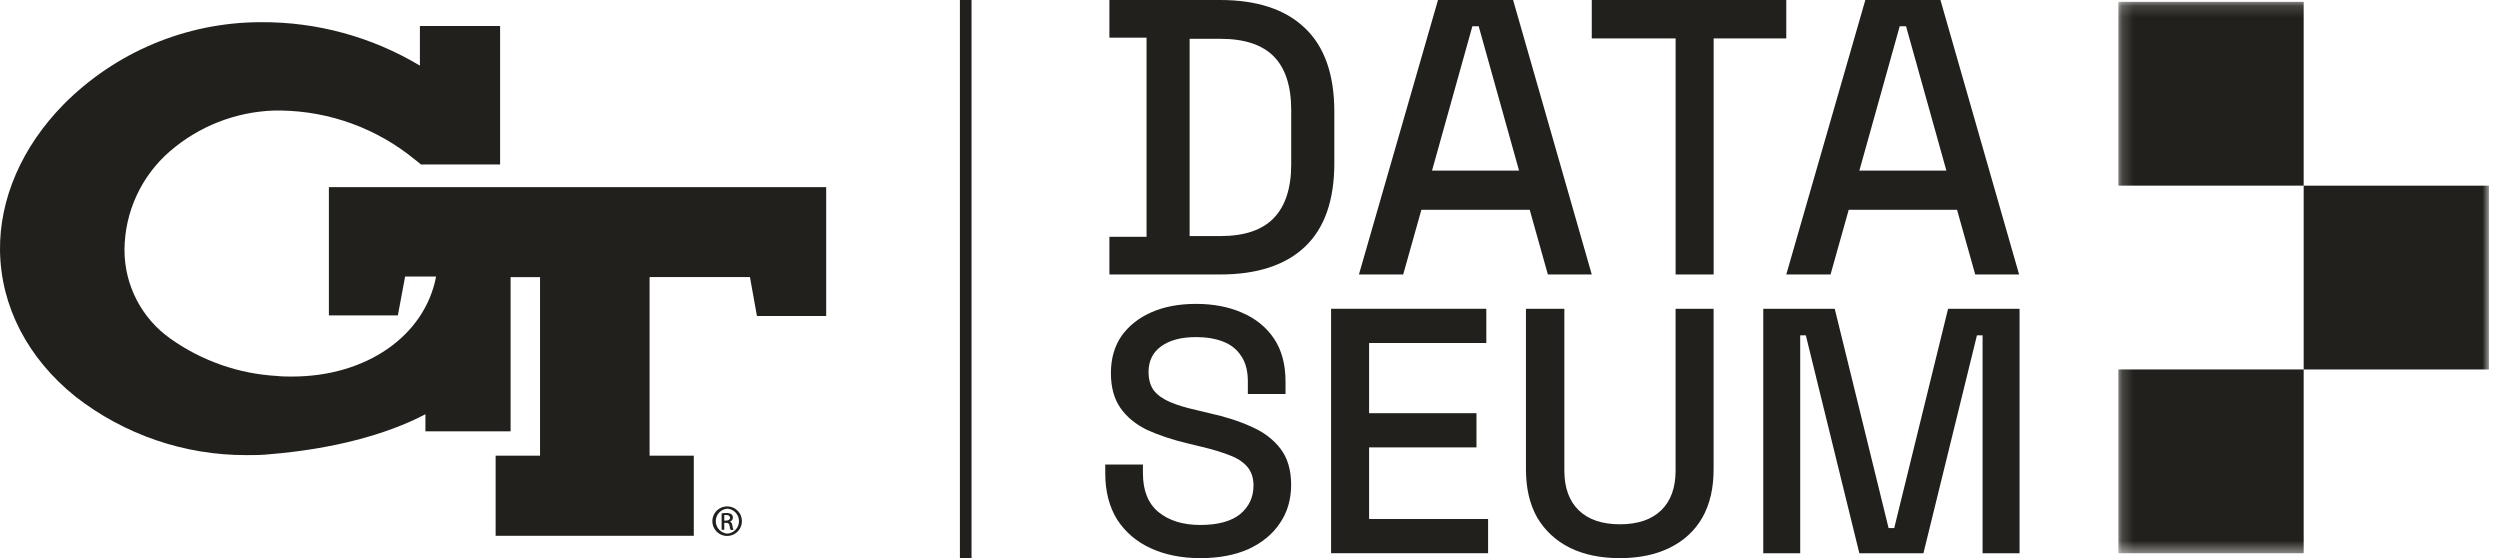 <svg width="215" height="48" viewBox="0 0 215 48" fill="none" xmlns="http://www.w3.org/2000/svg">
<path d="M62.555 43.55C62.303 43.546 62.055 43.616 61.843 43.754C61.63 43.891 61.465 44.088 61.365 44.32C61.265 44.552 61.237 44.809 61.284 45.057C61.331 45.306 61.451 45.534 61.629 45.714C61.806 45.893 62.033 46.017 62.28 46.067C62.528 46.117 62.785 46.092 63.018 45.996C63.252 45.9 63.451 45.736 63.591 45.526C63.731 45.315 63.805 45.068 63.804 44.816C63.805 44.648 63.772 44.481 63.708 44.326C63.644 44.171 63.549 44.031 63.43 43.913C63.31 43.795 63.168 43.702 63.013 43.64C62.857 43.578 62.69 43.547 62.522 43.55H62.555ZM62.555 45.891C62.284 45.872 62.03 45.75 61.845 45.551C61.66 45.352 61.557 45.09 61.557 44.818C61.557 44.546 61.66 44.285 61.845 44.085C62.03 43.886 62.284 43.765 62.555 43.745C62.827 43.765 63.081 43.886 63.266 44.085C63.451 44.285 63.554 44.546 63.554 44.818C63.554 45.09 63.451 45.352 63.266 45.551C63.081 45.75 62.827 45.872 62.555 45.891Z" fill="#22201C"/>
<path d="M62.75 44.86C62.83 44.843 62.901 44.8 62.952 44.737C63.002 44.674 63.03 44.595 63.029 44.514C63.033 44.459 63.024 44.404 63.002 44.353C62.979 44.303 62.945 44.258 62.901 44.224C62.768 44.146 62.615 44.109 62.461 44.118C62.326 44.119 62.192 44.13 62.059 44.152V45.563H62.288V44.966H62.444C62.481 44.96 62.518 44.963 62.553 44.973C62.589 44.983 62.622 45 62.651 45.024C62.679 45.047 62.702 45.077 62.718 45.11C62.735 45.144 62.744 45.18 62.745 45.217C62.755 45.341 62.787 45.461 62.84 45.574H63.08C63.032 45.464 63.002 45.347 62.99 45.228C62.962 44.994 62.873 44.882 62.75 44.86ZM62.45 44.771H62.288V44.291H62.45C62.7 44.291 62.79 44.414 62.79 44.542C62.79 44.67 62.633 44.771 62.45 44.771Z" fill="#22201C"/>
<path d="M28.284 16.092V27.125H34.216L34.841 23.78H37.506C36.53 28.887 31.501 32.383 25.123 32.383C24.688 32.383 24.248 32.383 23.807 32.332C20.521 32.146 17.354 31.037 14.669 29.132C13.443 28.271 12.443 27.126 11.753 25.795C11.063 24.465 10.704 22.987 10.706 21.488C10.715 19.88 11.068 18.291 11.741 16.829C12.414 15.368 13.391 14.067 14.608 13.014C17.104 10.856 20.264 9.618 23.562 9.507C23.774 9.507 23.991 9.507 24.209 9.507C28.383 9.578 32.411 11.053 35.644 13.694C35.805 13.828 35.844 13.856 35.883 13.884C35.963 13.941 36.039 14.002 36.112 14.068L36.201 14.146H43.008V2.237H36.112V5.644C31.975 3.166 27.236 1.873 22.413 1.908H22.319C15.983 1.942 9.919 4.488 5.459 8.989C1.891 12.63 -0.054 17.09 0.001 21.55C0.068 26.345 2.376 30.811 6.507 34.122C10.708 37.389 15.882 39.156 21.204 39.14C21.867 39.14 22.542 39.14 23.205 39.062C28.541 38.627 33.241 37.389 36.586 35.622V37.094H43.912V23.836H46.443V39.19H42.624V46.081H59.667V39.19H55.865V23.83H64.496L65.097 27.175H71.052V16.092H28.284Z" fill="#22201C"/>
<path d="M83.052 48L83.052 0" stroke="#22201C"/>
<g clip-path="url(#clip0_34_2)">
<path d="M151.641 47.578V26.555H157.787L162.419 45.416H162.902L167.535 26.555H173.681V47.578H170.501V28.837H170.018L165.415 47.578H159.904L155.301 28.837H154.818V47.578H151.638H151.641Z" fill="#22201C"/>
<path d="M139.317 48C137.641 48 136.199 47.7 134.988 47.099C133.798 46.498 132.868 45.637 132.202 44.517C131.556 43.377 131.232 41.993 131.232 40.373V26.558H134.534V40.463C134.534 41.943 134.948 43.087 135.774 43.888C136.603 44.688 137.782 45.089 139.317 45.089C140.852 45.089 142.031 44.688 142.86 43.888C143.689 43.087 144.101 41.946 144.101 40.463V26.558H147.37V40.373C147.37 41.996 147.046 43.377 146.401 44.517C145.755 45.639 144.826 46.498 143.614 47.099C142.403 47.7 140.969 48 139.314 48H139.317Z" fill="#22201C"/>
<path d="M114.473 47.578V26.555H127.824V29.498H117.742V35.534H126.977V38.476H117.742V44.633H127.976V47.576H114.473V47.578Z" fill="#22201C"/>
<path d="M103.227 48C101.634 48 100.221 47.721 98.988 47.16C97.756 46.599 96.789 45.779 96.082 44.696C95.397 43.595 95.052 42.265 95.052 40.703V39.952H98.292V40.703C98.292 42.183 98.736 43.295 99.626 44.035C100.534 44.775 101.734 45.147 103.23 45.147C104.725 45.147 105.883 44.836 106.651 44.217C107.418 43.577 107.801 42.755 107.801 41.754C107.801 41.092 107.62 40.552 107.256 40.131C106.892 39.709 106.377 39.38 105.713 39.14C105.047 38.88 104.25 38.64 103.32 38.418L102.199 38.147C100.847 37.826 99.665 37.436 98.656 36.975C97.668 36.495 96.9 35.863 96.356 35.083C95.812 34.303 95.538 33.302 95.538 32.08C95.538 30.858 95.841 29.777 96.446 28.898C97.073 28.018 97.931 27.335 99.02 26.856C100.109 26.376 101.392 26.134 102.866 26.134C104.34 26.134 105.652 26.384 106.802 26.885C107.973 27.385 108.892 28.126 109.556 29.108C110.22 30.091 110.555 31.321 110.555 32.802V33.882H107.315V32.802C107.315 31.901 107.124 31.171 106.738 30.61C106.375 30.049 105.859 29.638 105.195 29.38C104.529 29.119 103.753 28.99 102.863 28.99C101.572 28.99 100.563 29.261 99.835 29.801C99.129 30.323 98.776 31.052 98.776 31.993C98.776 32.633 98.927 33.165 99.23 33.584C99.554 33.985 100.016 34.314 100.622 34.575C101.227 34.836 101.984 35.065 102.892 35.265L104.013 35.536C105.386 35.837 106.598 36.227 107.647 36.709C108.696 37.17 109.525 37.799 110.13 38.6C110.736 39.401 111.038 40.431 111.038 41.693C111.038 42.955 110.714 44.056 110.069 44.997C109.442 45.937 108.544 46.678 107.373 47.22C106.202 47.742 104.821 48 103.224 48H103.227Z" fill="#22201C"/>
<path d="M153.62 23.605L160.419 0H166.878L173.643 23.605H169.869L168.305 18.041H158.99L157.426 23.605H153.617H153.62ZM159.909 14.669H167.388L163.92 2.26H163.375L159.906 14.669H159.909Z" fill="#22201C"/>
<path d="M144.103 23.605V3.304H136.892V0H153.62V3.304H147.373V23.605H144.101H144.103Z" fill="#22201C"/>
<path d="M116.868 23.605L123.668 0H130.127L136.892 23.605H133.118L131.554 18.041H122.239L120.675 23.605H116.866H116.868ZM123.158 14.669H130.637L127.168 2.26H126.624L123.155 14.669H123.158Z" fill="#22201C"/>
<path d="M95.408 23.605V20.367H98.603V3.238H95.408V0H104.927C108.101 0 110.526 0.798 112.202 2.395C113.902 3.991 114.752 6.396 114.752 9.611V14.028C114.752 17.243 113.902 19.648 112.202 21.244C110.526 22.817 108.098 23.605 104.927 23.605H95.408ZM102.308 20.301H104.959C107.023 20.301 108.552 19.785 109.548 18.75C110.544 17.714 111.044 16.176 111.044 14.129V9.476C111.044 7.408 110.544 5.867 109.548 4.855C108.552 3.844 107.023 3.338 104.959 3.338H102.308V20.299V20.301Z" fill="#22201C"/>
<mask id="mask0_34_2" style="mask-type:luminance" maskUnits="userSpaceOnUse" x="182" y="0" width="33" height="48">
<path d="M214.052 0.158H182.18V47.578H214.052V0.158Z" fill="white"/>
</mask>
<g mask="url(#mask0_34_2)">
<path d="M198.116 31.772H182.18V47.578H198.116V31.772Z" fill="#22201C"/>
<path d="M214.052 15.965H198.116V31.772H214.052V15.965Z" fill="#22201C"/>
<path d="M198.116 0.158H182.18V15.965H198.116V0.158Z" fill="#22201C"/>
</g>
</g>
<defs>
<clipPath id="clip0_34_2">
<rect width="119" height="48" fill="white" transform="translate(95.052)"/>
</clipPath>
</defs>
</svg>
